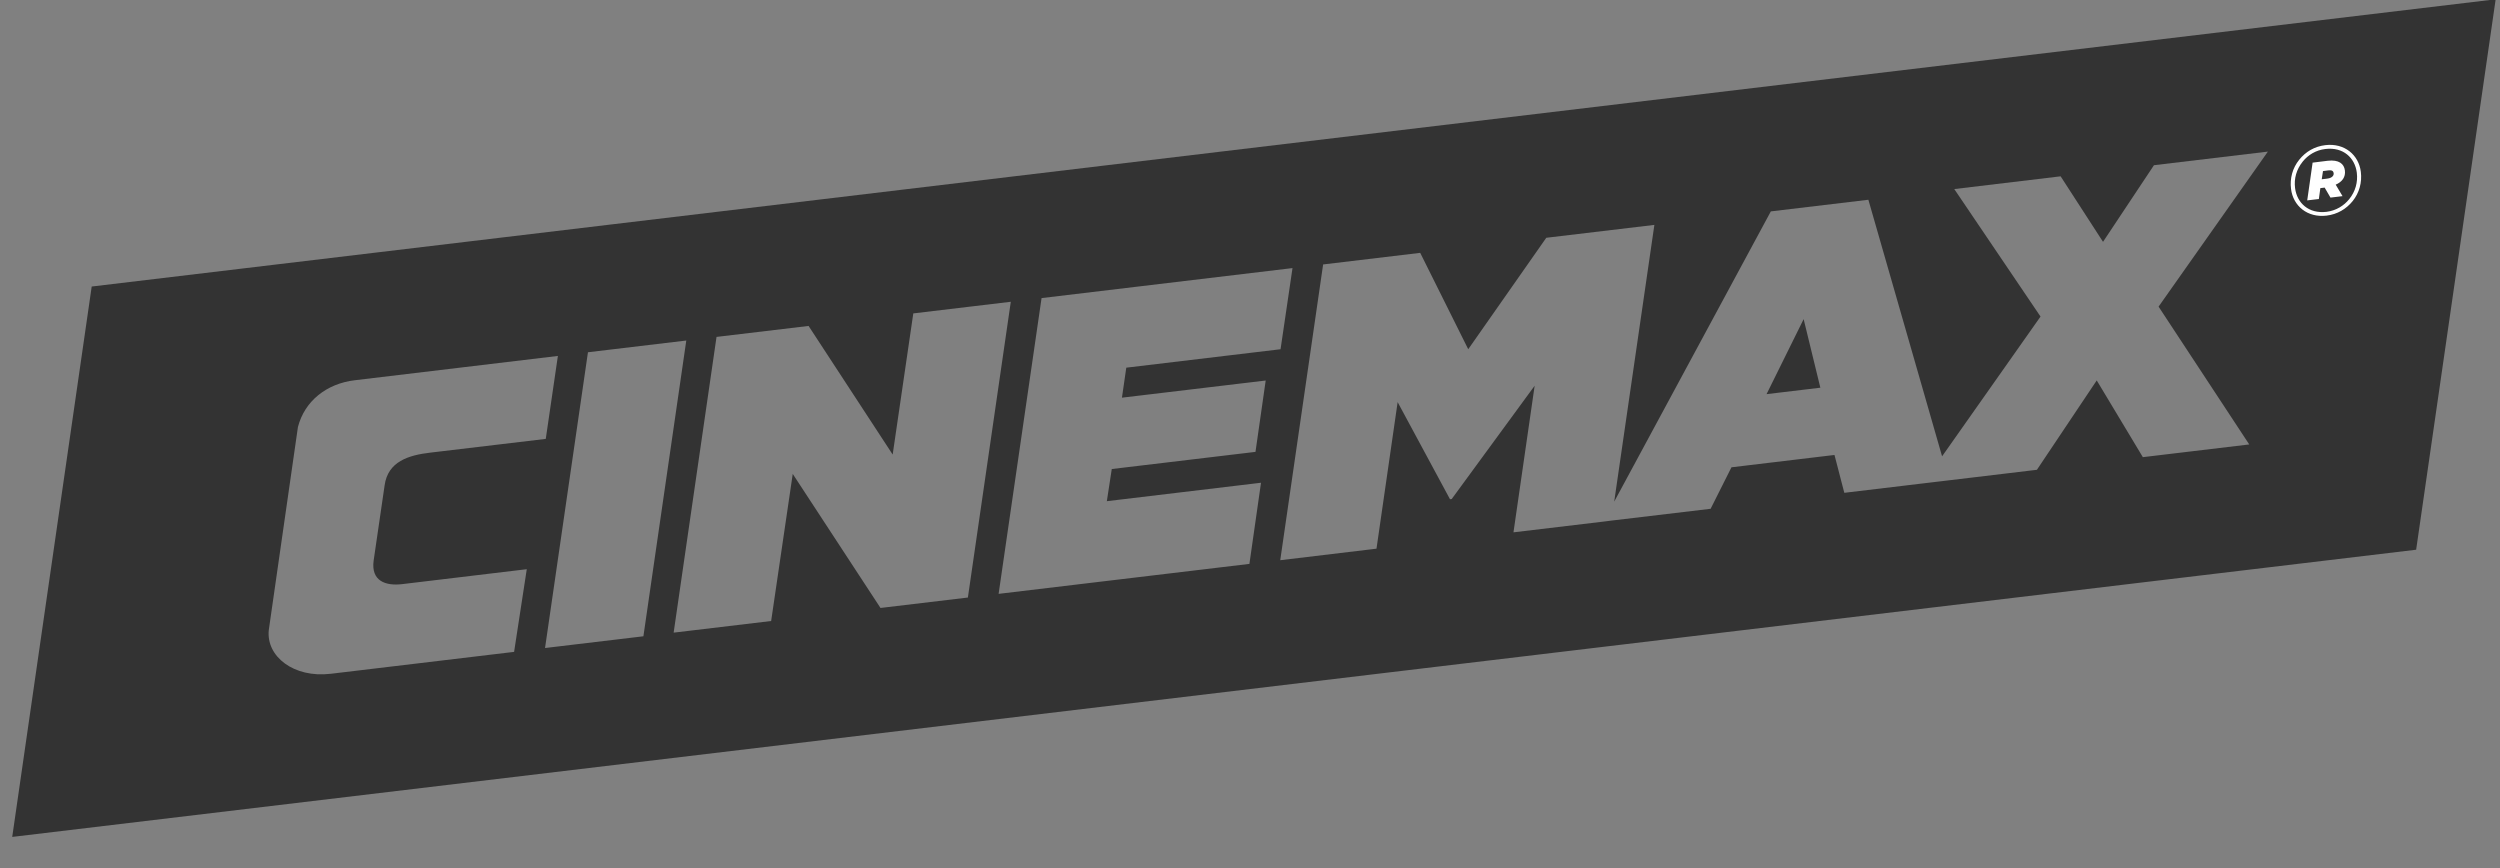 <?xml version="1.0" encoding="UTF-8"?>
<svg width="72px" height="25px" viewBox="0 0 72 25" version="1.1" xmlns="http://www.w3.org/2000/svg" xmlns:xlink="http://www.w3.org/1999/xlink">
    <rect x="0" y="0" width="72" height="25" fill="#808080" stroke="none"/>
    <!-- Generator: Sketch 48.1 (47250) - http://www.bohemiancoding.com/sketch -->
    <title>Logo - Cinemax</title>
    <desc>Created with Sketch.</desc>
    <defs></defs>
    <g id="Home" stroke="none" stroke-width="1" fill="none" fill-rule="evenodd" transform="translate(-272, -892)">
        <g id="ValueBuild" transform="translate(29, 891)">
            <g id="Premium">
                <g id="Logos" transform="translate(4, 0.497)">
                    <g id="Assets/Logos/Cinemax" transform="translate(238, 0)">
                        <g id="Logo---Cinemax" transform="translate(1.352, 0)">
                            <g id="Group-3" transform="translate(0, 0.432)" fill="#333333">
                                <path d="M7.389,18.217 C7.309,18.977 8.109,19.602 9.168,19.476 L9.173,19.476 L14.454,18.845 L14.819,16.464 L11.229,16.894 C10.754,16.95 10.325,16.806 10.41,16.208 L10.725,14.049 C10.819,13.363 11.414,13.18 12.039,13.107 L15.366,12.711 L15.715,10.322 L9.866,11.022 C9.05,11.119 8.419,11.625 8.228,12.371 L7.389,18.217 Z M19.413,9.878 L16.581,10.216 L15.345,18.734 L18.178,18.396 L19.413,9.878 Z M19.049,18.291 L21.857,17.956 L22.479,13.72 L25.006,17.58 L27.523,17.28 L28.759,8.762 L25.951,9.097 L25.357,13.162 L22.935,9.458 L20.284,9.774 L19.049,18.291 Z M31.96,11.524 L32.085,10.66 L36.528,10.129 L36.872,7.792 L29.645,8.656 L28.408,17.174 L35.631,16.311 L35.965,13.974 L31.525,14.505 L31.667,13.579 L35.806,13.085 L36.1,11.03 L31.96,11.524 Z M61.815,8.902 L64.963,4.437 L61.682,4.829 L60.215,7.036 L58.994,5.149 L55.931,5.516 L58.415,9.188 L55.58,13.213 L53.457,5.824 L50.648,6.159 L46.137,14.518 L47.294,6.548 L44.181,6.919 L41.933,10.129 L40.55,7.353 L37.754,7.687 L36.519,16.205 L39.291,15.873 L39.9,11.652 L41.408,14.449 L41.457,14.443 L43.846,11.18 L43.236,15.402 L45.828,15.093 L46.057,15.064 L48.914,14.724 L49.514,13.529 L52.481,13.174 L52.764,14.264 L55.03,13.993 L55.779,13.904 L58.311,13.601 L60.034,11.027 L61.362,13.237 L64.426,12.871 L61.815,8.902 Z M71.523,0.051 L69.233,15.903 L4.96911104e-05,24.174 L2.289,8.323 L71.523,0.051 Z M51.593,9.262 L52.074,11.237 L50.525,11.422 L51.593,9.262 Z" id="Fill-1"></path>
                            </g>
                            <path d="M66.667,5.648 C66.756,5.638 66.806,5.608 66.832,5.576 C66.853,5.551 66.861,5.52 66.857,5.491 C66.847,5.416 66.792,5.4 66.704,5.41 L66.55,5.43 L66.514,5.666 L66.667,5.648 Z M66.431,6.235 L66.096,6.274 L66.251,5.187 L66.686,5.133 C67.01,5.095 67.158,5.223 67.181,5.412 C67.205,5.6 67.104,5.741 66.916,5.821 L67.113,6.152 L66.766,6.194 L66.598,5.906 L66.474,5.921 L66.431,6.235 Z M67.304,6.24 C67.485,6.016 67.558,5.75 67.524,5.475 C67.47,5.047 67.132,4.732 66.62,4.794 C66.342,4.826 66.116,4.97 65.967,5.156 C65.786,5.381 65.711,5.646 65.746,5.92 C65.8,6.351 66.139,6.664 66.651,6.604 C66.927,6.57 67.154,6.426 67.304,6.24 L67.304,6.24 Z M67.64,5.451 C67.678,5.754 67.597,6.054 67.407,6.292 C67.22,6.523 66.964,6.676 66.652,6.713 C66.099,6.779 65.691,6.432 65.63,5.947 C65.591,5.642 65.673,5.341 65.865,5.104 C66.05,4.872 66.306,4.72 66.618,4.683 C67.171,4.617 67.579,4.964 67.64,5.451 L67.64,5.451 Z" id="Fill-4" fill="#FFFFFF"></path>
                        </g>
                    </g>
                </g>
            </g>
        </g>
    </g>
</svg>